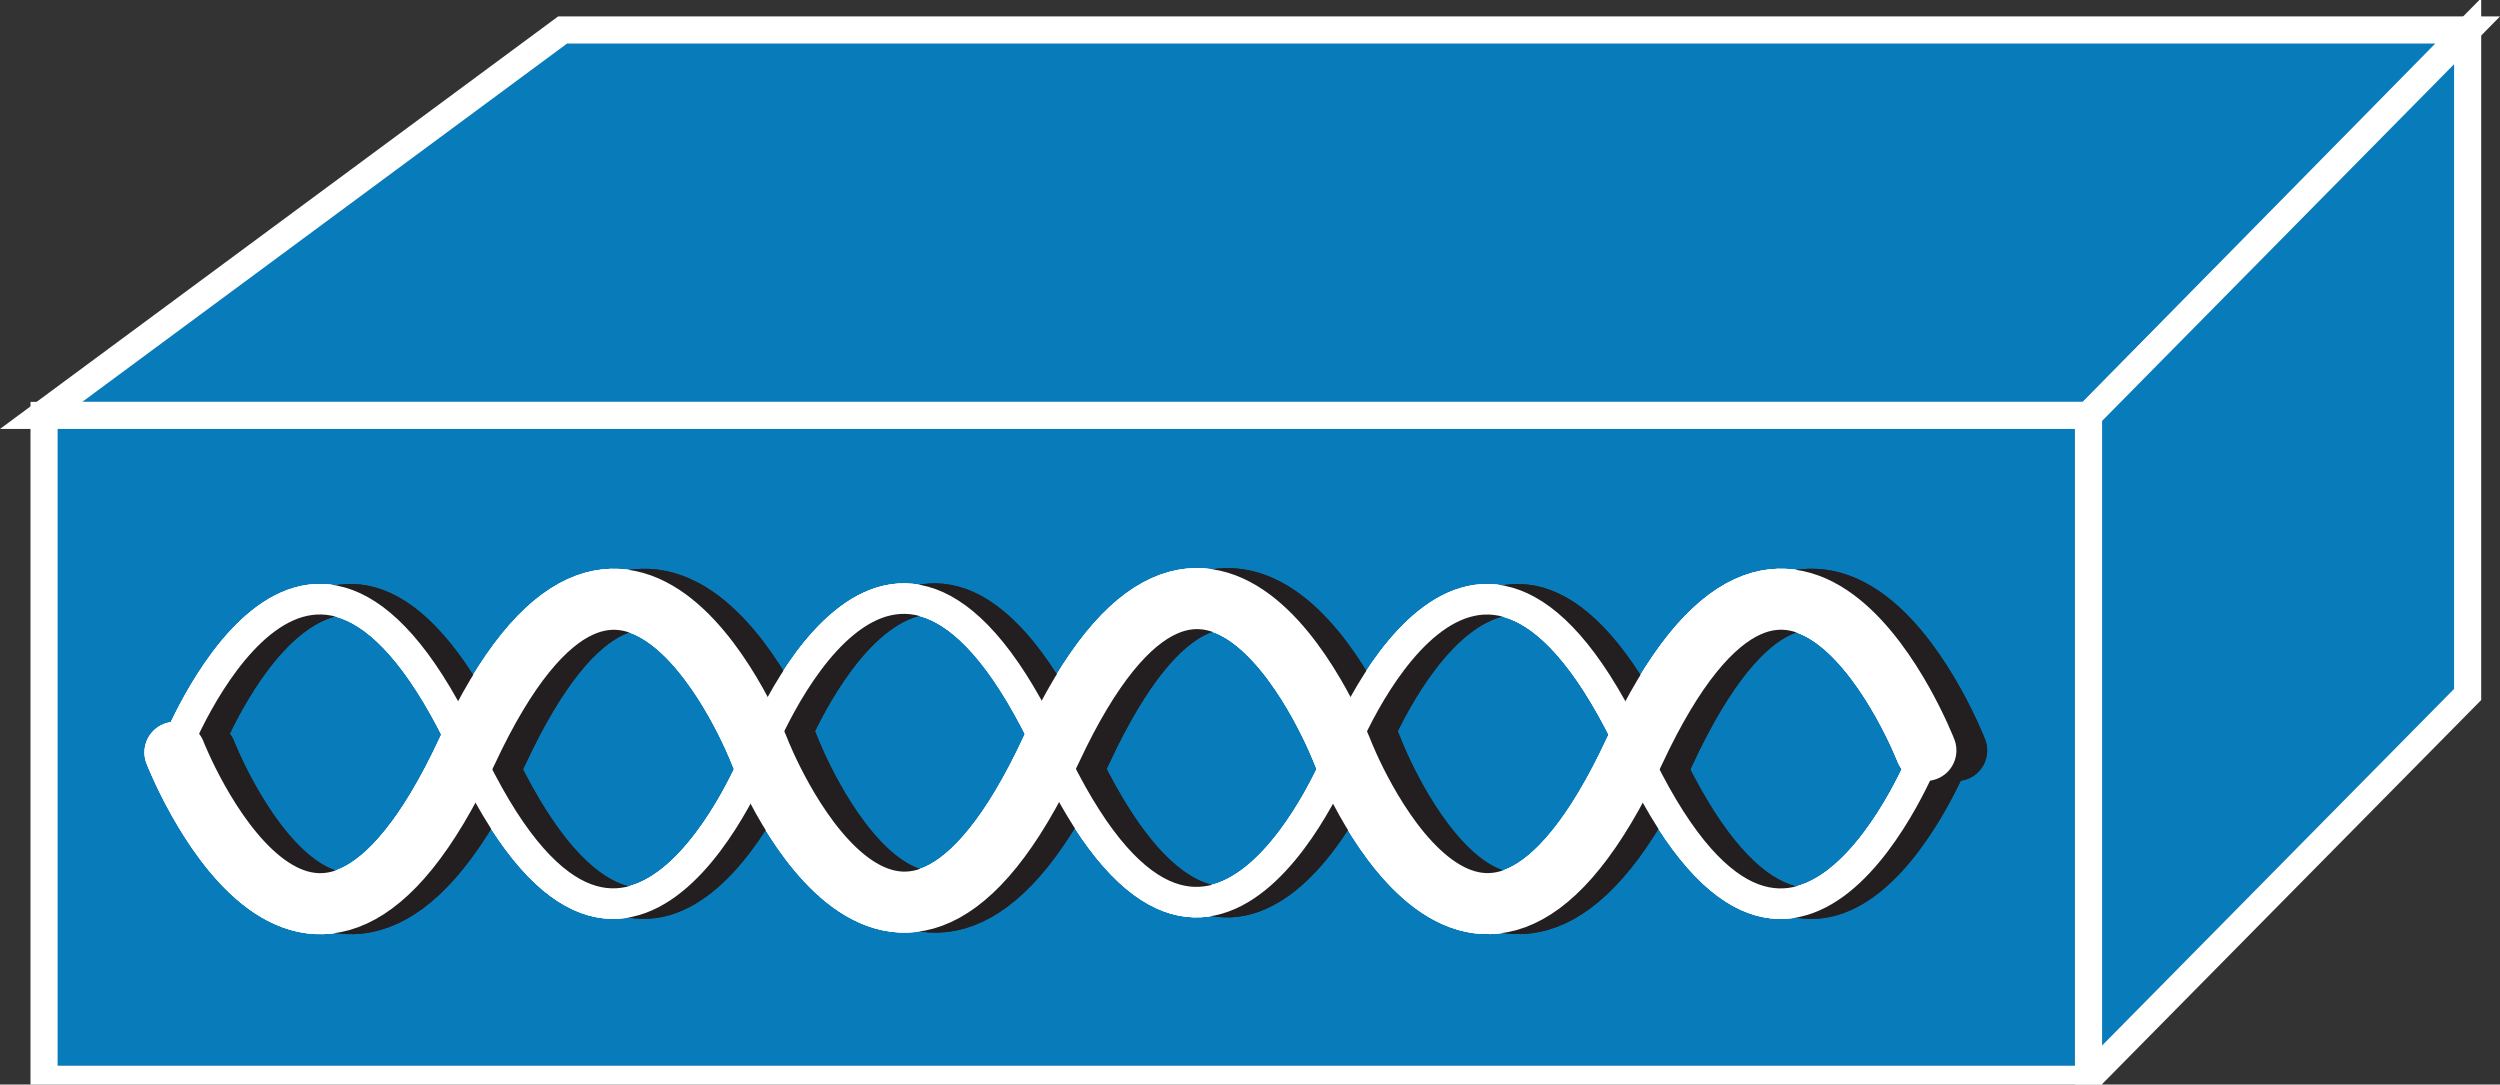 <?xml version="1.0" encoding="UTF-8" standalone="no"?>
<svg
   xmlns:dc="http://purl.org/dc/elements/1.1/"
   xmlns:cc="http://creativecommons.org/ns#"
   xmlns:rdf="http://www.w3.org/1999/02/22-rdf-syntax-ns#"
   xmlns:svg="http://www.w3.org/2000/svg"
   xmlns="http://www.w3.org/2000/svg"
   xmlns:sodipodi="http://sodipodi.sourceforge.net/DTD/sodipodi-0.dtd"
   xmlns:inkscape="http://www.inkscape.org/namespaces/inkscape"
   viewBox="0 0 46.104 20"
   height="20"
   width="46.104"
   xml:space="preserve"
   version="1.1"
   id="svg2"
   inkscape:version="0.91 r13725"
   sodipodi:docname="accesspoint.svg"><rect x="0" y="0" width="46.104" height="20" fill="#333333" stroke="none"/><sodipodi:namedview
     pagecolor="#ffffff"
     bordercolor="#666666"
     borderopacity="1"
     objecttolerance="10"
     gridtolerance="10"
     guidetolerance="10"
     inkscape:pageopacity="0"
     inkscape:pageshadow="2"
     inkscape:window-width="448"
     inkscape:window-height="438"
     id="namedview27"
     showgrid="false"
     inkscape:zoom="6.7245122"
     inkscape:cx="23.049999"
     inkscape:cy="9.7687498"
     inkscape:window-x="0"
     inkscape:window-y="23"
     inkscape:window-maximized="0"
     inkscape:current-layer="svg2" /><defs
     id="defs6"><clipPath
       id="clipPath18"
       clipPathUnits="userSpaceOnUse"><path
         id="path20"
         d="M 0,4 0,164 369,164 369,4 0,4 Z"
         inkscape:connector-curvature="0" /></clipPath></defs><g
     transform="matrix(1.25,0,0,-1.25,0,20.5)"
     id="g10"><g
       transform="scale(0.1,0.1)"
       id="g12"><g
         id="g14"><g
           clip-path="url(#clipPath18)"
           id="g16"><path
             id="path22"
             style="fill:#087bbb;fill-opacity:1;fill-rule:nonzero;stroke:none"
             d="m 6.07,102.715 76.934,56.863 281.055,0 -55.938,-56.863 -302.051,0"
             inkscape:connector-curvature="0" /><path
             id="path24"
             style="fill:none;stroke:#ffffff;stroke-width:4;stroke-linecap:butt;stroke-linejoin:miter;stroke-miterlimit:4;stroke-dasharray:none;stroke-opacity:1"
             d="m 6.07,102.715 76.934,56.863 281.055,0 -55.938,-56.863 -302.051,0 z"
             inkscape:connector-curvature="0" /><path
             id="path26"
             style="fill:#087bbb;fill-opacity:1;fill-rule:nonzero;stroke:none"
             d="m 308.121,4.871 55.938,56.672 0,97.859 -55.938,-56.687 0,-97.844"
             inkscape:connector-curvature="0" /><path
             id="path28"
             style="fill:none;stroke:#ffffff;stroke-width:4;stroke-linecap:butt;stroke-linejoin:miter;stroke-miterlimit:4;stroke-dasharray:none;stroke-opacity:1"
             d="m 308.121,4.871 55.938,56.672 0,97.859 -55.938,-56.687 0,-97.844 z"
             inkscape:connector-curvature="0" /><path
             id="path30"
             style="fill:#087bbb;fill-opacity:1;fill-rule:nonzero;stroke:none"
             d="m 6.5,4.773 301.621,0 0,97.941 -301.621,0 0,-97.941 z"
             inkscape:connector-curvature="0" /><path
             id="path32"
             style="fill:none;stroke:#ffffff;stroke-width:4;stroke-linecap:butt;stroke-linejoin:miter;stroke-miterlimit:4;stroke-dasharray:none;stroke-opacity:1"
             d="m 6.5,4.773 301.621,0 0,97.941 -301.621,0 0,-97.941 z"
             inkscape:connector-curvature="0" /><path
             id="path34"
             style="fill:none;stroke:#ffffff;stroke-width:4.5;stroke-linecap:round;stroke-linejoin:miter;stroke-miterlimit:1;stroke-dasharray:none;stroke-opacity:1"
             d="m 284.137,52.996 c 0,0 -19.571,-50.313 -43.106,0.148 -23.496,50.429 -43.105,0.109 -43.105,0.109 0,0 -19.551,-50.344 -43.067,0.094 -23.496,50.441 -42.988,-0.312 -42.988,-0.312 0,0 -19.523,-50.352 -43.047,0.109 -23.508,50.429 -43.008,0.145 -43.008,0.145"
             inkscape:connector-curvature="0" /><path
             id="path36"
             style="fill:none;stroke:#ffffff;stroke-width:9;stroke-linecap:round;stroke-linejoin:miter;stroke-miterlimit:1;stroke-dasharray:none;stroke-opacity:1"
             d="m 25.816,52.996 c 0,0 19.57,-50.313 43.094,0.148 23.508,50.429 43.117,0.109 43.117,0.109 0,0 19.551,-50.344 43.047,0.094 23.516,50.441 43.008,-0.312 43.008,-0.312 0,0 19.512,-50.352 43.047,0.109 23.496,50.429 43.008,0.145 43.008,0.145"
             inkscape:connector-curvature="0" /><path
             id="path38"
             style="fill:none;stroke:#231f20;stroke-width:4.5;stroke-linecap:round;stroke-linejoin:miter;stroke-miterlimit:1;stroke-dasharray:none;stroke-opacity:1"
             d="m 288.668,52.996 c 0,0 -19.57,-50.313 -43.105,0.148 -23.497,50.429 -43.106,0.109 -43.106,0.109 0,0 -19.551,-50.355 -43.066,0.094 -23.496,50.441 -42.989,-0.312 -42.989,-0.312 0,0 -19.523,-50.352 -43.047,0.109 -23.508,50.429 -43.008,0.137 -43.008,0.137"
             inkscape:connector-curvature="0" /><path
             id="path40"
             style="fill:none;stroke:#231f20;stroke-width:9;stroke-linecap:round;stroke-linejoin:miter;stroke-miterlimit:1;stroke-dasharray:none;stroke-opacity:1"
             d="m 30.348,52.996 c 0,0 19.57,-50.313 43.094,0.148 23.508,50.429 43.118,0.109 43.118,0.109 0,0 19.55,-50.355 43.046,0.094 23.516,50.441 43.008,-0.312 43.008,-0.312 0,0 19.512,-50.352 43.047,0.109 23.496,50.429 43.008,0.137 43.008,0.137"
             inkscape:connector-curvature="0" /><path
             id="path42"
             style="fill:none;stroke:#ffffff;stroke-width:4.5;stroke-linecap:round;stroke-linejoin:miter;stroke-miterlimit:1;stroke-dasharray:none;stroke-opacity:1"
             d="m 284.137,52.996 c 0,0 -19.571,-50.313 -43.106,0.148 -23.496,50.429 -43.105,0.109 -43.105,0.109 0,0 -19.551,-50.344 -43.067,0.094 -23.496,50.441 -42.988,-0.312 -42.988,-0.312 0,0 -19.523,-50.352 -43.047,0.109 -23.508,50.429 -43.008,0.145 -43.008,0.145"
             inkscape:connector-curvature="0" /><path
             id="path44"
             style="fill:none;stroke:#ffffff;stroke-width:9;stroke-linecap:round;stroke-linejoin:miter;stroke-miterlimit:1;stroke-dasharray:none;stroke-opacity:1"
             d="m 25.816,52.996 c 0,0 19.57,-50.313 43.094,0.148 23.508,50.429 43.117,0.109 43.117,0.109 0,0 19.551,-50.344 43.047,0.094 23.516,50.441 43.008,-0.312 43.008,-0.312 0,0 19.512,-50.352 43.047,0.109 23.496,50.429 43.008,0.145 43.008,0.145"
             inkscape:connector-curvature="0" /><path
             id="path46"
             style="fill:none;stroke:#231f20;stroke-width:4.5;stroke-linecap:round;stroke-linejoin:miter;stroke-miterlimit:1;stroke-dasharray:none;stroke-opacity:1"
             d="m 288.668,52.996 c 0,0 -19.57,-50.313 -43.105,0.148 -23.497,50.429 -43.106,0.109 -43.106,0.109 0,0 -19.551,-50.355 -43.066,0.094 -23.496,50.441 -42.989,-0.312 -42.989,-0.312 0,0 -19.523,-50.352 -43.047,0.109 -23.508,50.429 -43.008,0.137 -43.008,0.137"
             inkscape:connector-curvature="0" /><path
             id="path48"
             style="fill:none;stroke:#231f20;stroke-width:9;stroke-linecap:round;stroke-linejoin:miter;stroke-miterlimit:1;stroke-dasharray:none;stroke-opacity:1"
             d="m 30.348,52.996 c 0,0 19.57,-50.313 43.094,0.148 23.508,50.429 43.118,0.109 43.118,0.109 0,0 19.55,-50.355 43.046,0.094 23.516,50.441 43.008,-0.312 43.008,-0.312 0,0 19.512,-50.352 43.047,0.109 23.496,50.429 43.008,0.137 43.008,0.137"
             inkscape:connector-curvature="0" /><path
             id="path50"
             style="fill:none;stroke:#ffffff;stroke-width:4.5;stroke-linecap:round;stroke-linejoin:miter;stroke-miterlimit:1;stroke-dasharray:none;stroke-opacity:1"
             d="m 284.137,52.996 c 0,0 -19.571,-50.313 -43.106,0.148 -23.496,50.429 -43.105,0.109 -43.105,0.109 0,0 -19.551,-50.344 -43.067,0.094 -23.496,50.441 -42.988,-0.312 -42.988,-0.312 0,0 -19.523,-50.352 -43.047,0.109 -23.508,50.429 -43.008,0.145 -43.008,0.145"
             inkscape:connector-curvature="0" /><path
             id="path52"
             style="fill:none;stroke:#ffffff;stroke-width:9;stroke-linecap:round;stroke-linejoin:miter;stroke-miterlimit:1;stroke-dasharray:none;stroke-opacity:1"
             d="m 25.816,52.996 c 0,0 19.57,-50.313 43.094,0.148 23.508,50.429 43.117,0.109 43.117,0.109 0,0 19.551,-50.344 43.047,0.094 23.516,50.441 43.008,-0.312 43.008,-0.312 0,0 19.512,-50.352 43.047,0.109 23.496,50.429 43.008,0.145 43.008,0.145"
             inkscape:connector-curvature="0" /></g></g></g></g></svg>